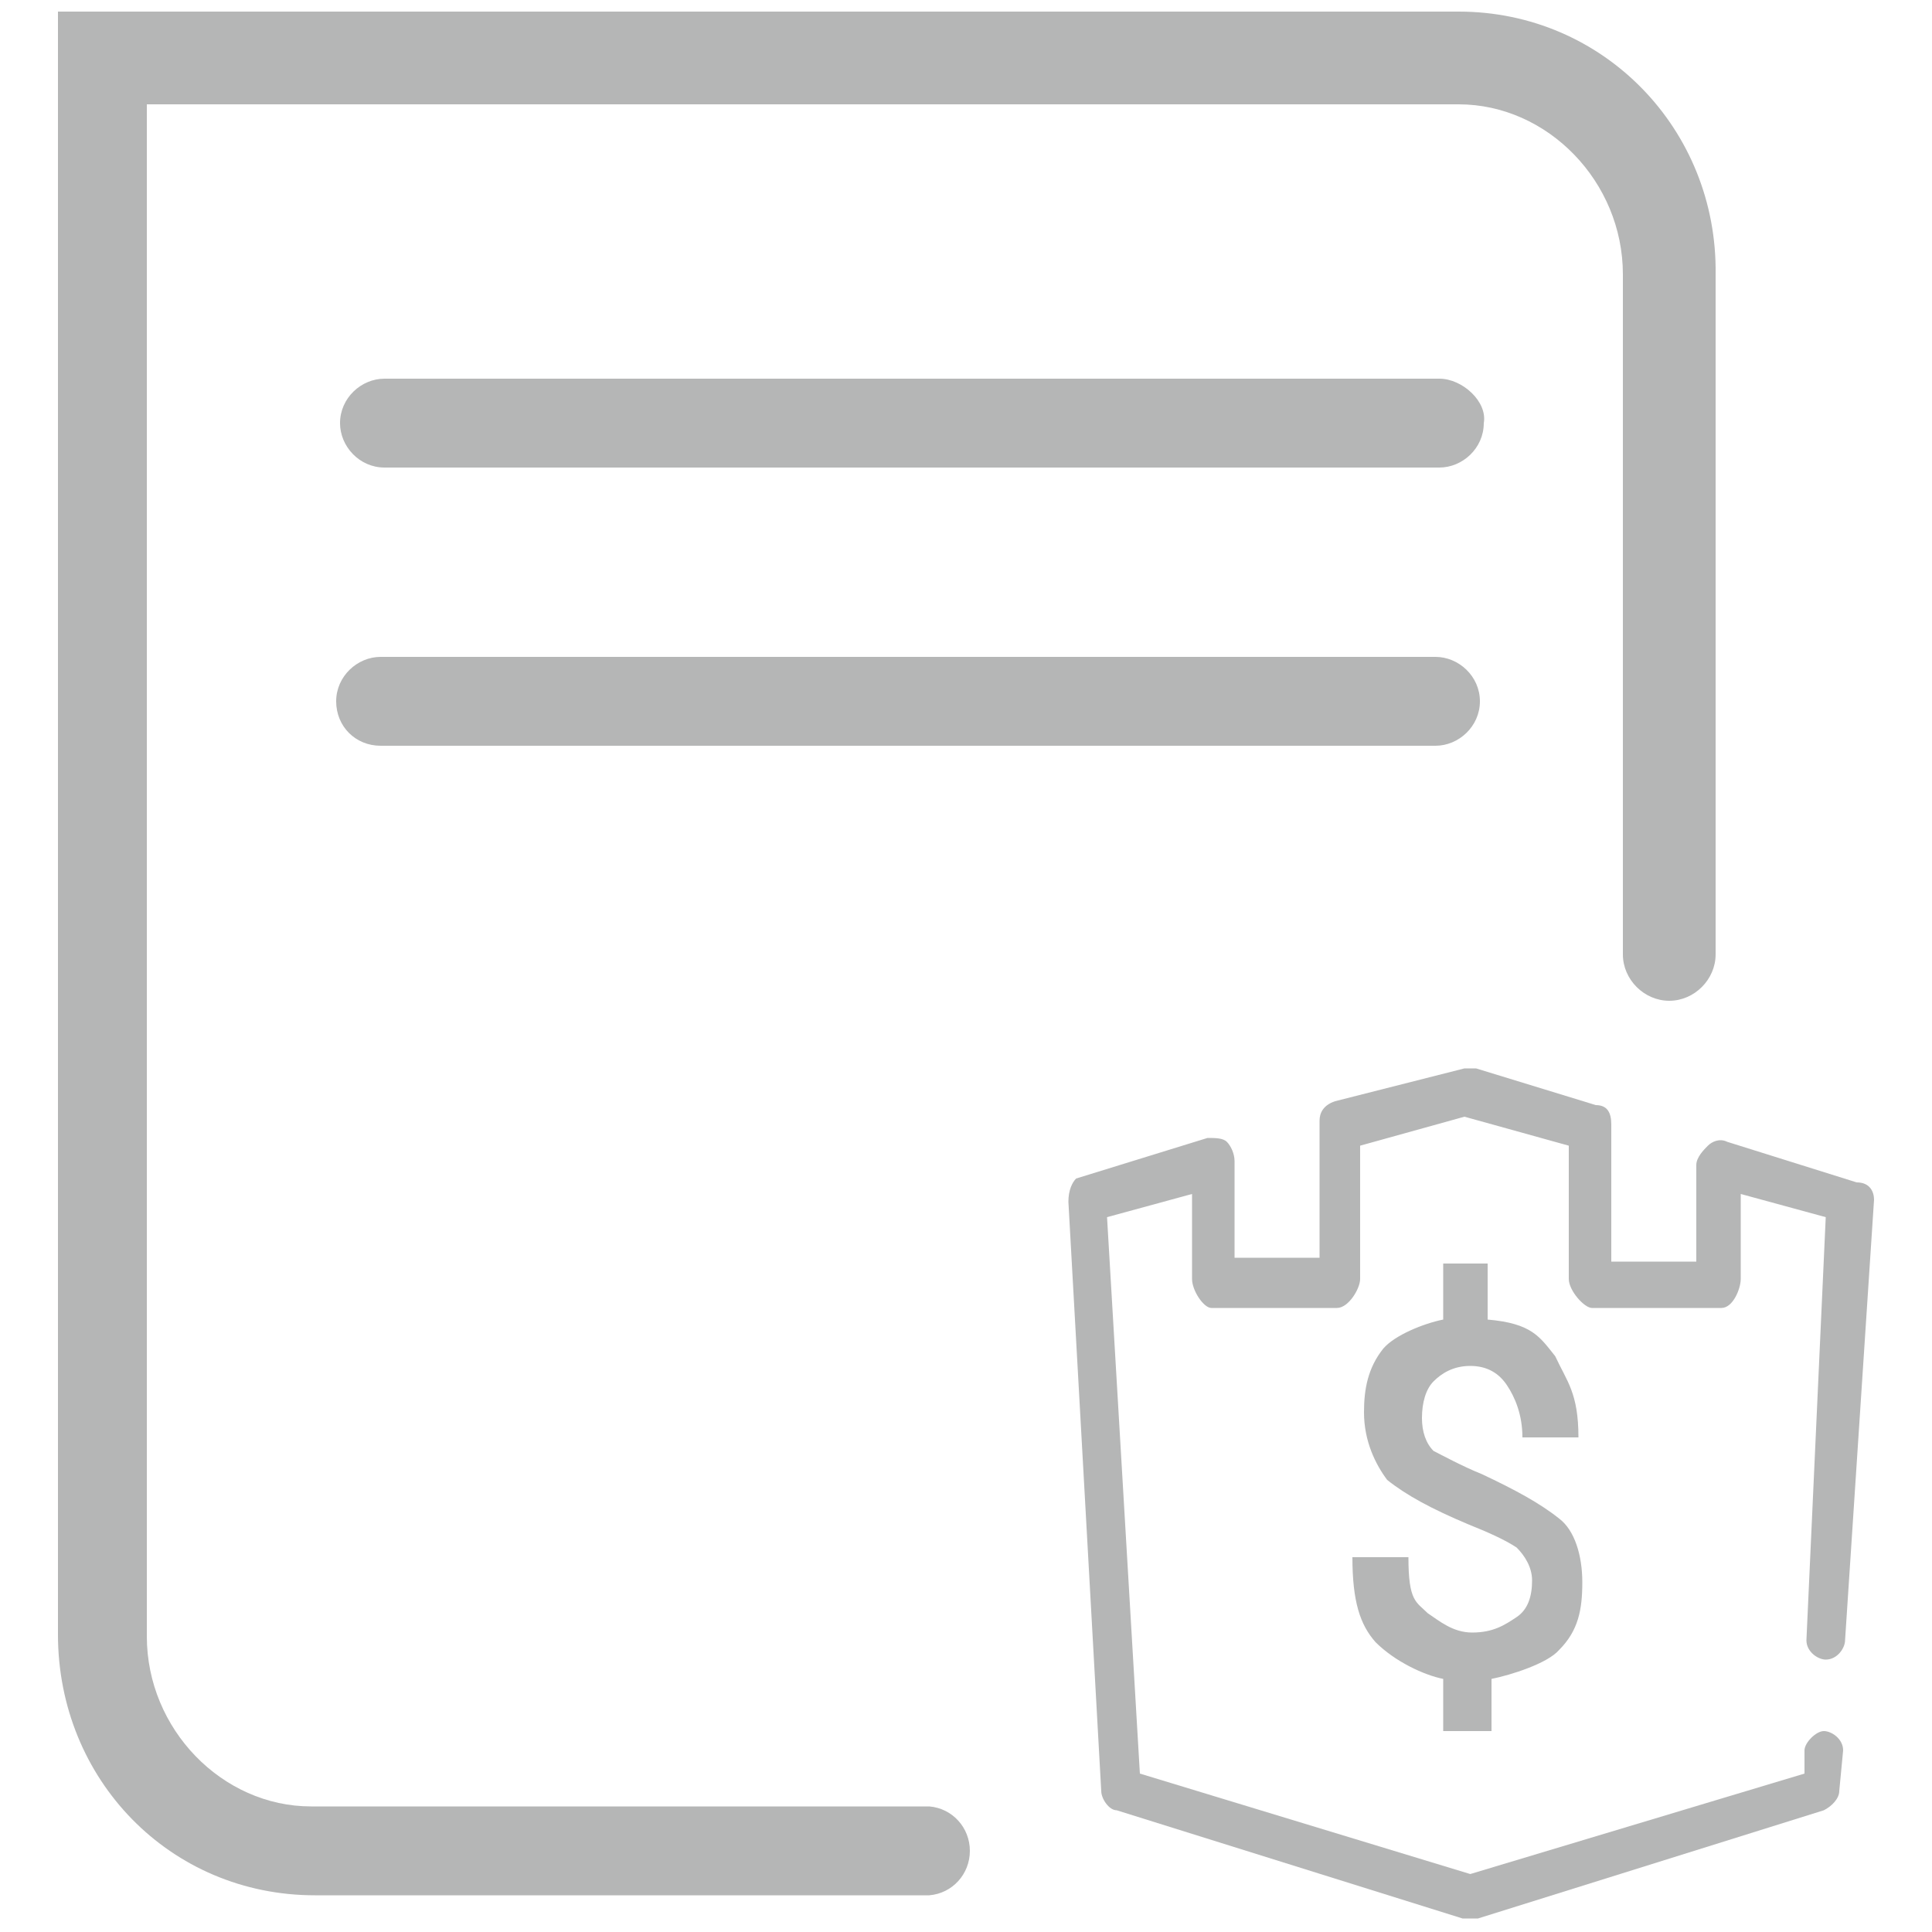 <?xml version="1.0" standalone="no"?><!DOCTYPE svg PUBLIC "-//W3C//DTD SVG 1.1//EN" "http://www.w3.org/Graphics/SVG/1.1/DTD/svg11.dtd"><svg t="1526540143641" class="icon" style="" viewBox="0 0 1024 1024" version="1.1" xmlns="http://www.w3.org/2000/svg" p-id="2405" xmlns:xlink="http://www.w3.org/1999/xlink" width="200" height="200"><defs><style type="text/css"></style></defs><path d="M760.832 348.16 201.728 348.16c-12.288 0-23.552 10.24-23.552 23.552s10.24 23.552 23.552 23.552l559.104 0c12.288 0 23.552-10.24 23.552-23.552S773.12 348.16 760.832 348.16z" p-id="2406" fill="#b5b6b6"></path><path d="M762.88 200.704 203.776 200.704c-12.288 0-23.552 10.24-23.552 23.552 0 12.288 10.24 23.552 23.552 23.552l559.104 0c12.288 0 23.552-10.24 23.552-23.552C788.48 212.992 775.168 200.704 762.88 200.704z" p-id="2407" fill="#b5b6b6"></path><path d="M790.528 917.504l0-27.648c10.24-2.048 29.696-8.192 35.84-15.36 10.24-10.24 12.288-21.504 12.288-35.84s-4.096-27.648-12.288-33.792c-10.24-8.192-23.552-15.36-40.96-23.552-10.24-4.096-21.504-10.24-25.6-12.288-4.096-4.096-6.144-10.24-6.144-17.408 0-8.192 2.048-15.36 6.144-19.456 4.096-4.096 10.24-8.192 19.456-8.192s15.36 4.096 19.456 10.24c4.096 6.144 8.192 15.36 8.192 27.648l29.696 0c0-23.552-6.144-29.696-12.288-43.008-8.192-10.24-12.288-17.408-35.84-19.456l0-29.696-23.552 0 0 29.696c-10.24 2.048-25.6 8.192-31.744 15.36-8.192 10.24-10.24 21.504-10.24 33.792 0 15.36 6.144 27.648 12.288 35.84 10.24 8.192 23.552 15.36 43.008 23.552 10.24 4.096 19.456 8.192 25.6 12.288 4.096 4.096 8.192 10.24 8.192 17.408 0 8.192-2.048 15.36-8.192 19.456-6.144 4.096-12.288 8.192-23.552 8.192-10.24 0-17.408-6.144-23.552-10.24-6.144-6.144-10.24-6.144-10.24-29.696l-29.696 0c0 23.552 4.096 35.84 12.288 45.056 10.24 10.24 25.6 17.408 35.84 19.456l0 27.648L790.528 917.504 790.528 917.504zM984.064 626.688l-68.608-21.504c-4.096-2.048-8.192 0-10.24 2.048-2.048 2.048-6.144 6.144-6.144 10.24l0 51.2-45.056 0 0-72.704c0-6.144-2.048-10.24-8.192-10.24l-63.488-19.456c-2.048 0-4.096 0-6.144 0l-68.608 17.408c-6.144 2.048-8.192 6.144-8.192 10.24l0 72.704-45.056 0 0-51.2c0-4.096-2.048-8.192-4.096-10.24-2.048-2.048-6.144-2.048-10.24-2.048L570.368 624.64c-2.048 2.048-4.096 6.144-4.096 12.288L583.68 949.248c0 4.096 4.096 10.24 8.192 10.24l183.296 57.344c2.048 0 2.048 0 4.096 0 2.048 0 2.048 0 4.096 0l183.296-57.344c4.096-2.048 8.192-6.144 8.192-10.24l2.048-21.504 0 0c0-6.144-6.144-10.24-10.24-10.24-4.096 0-10.24 6.144-10.24 10.24l0 0 0 12.288-177.152 53.248-175.104-53.248-17.408-294.912 45.056-12.288 0 45.056c0 6.144 6.144 15.36 10.24 15.36l66.56 0c6.144 0 12.288-10.24 12.288-15.36l0-70.656 55.296-15.36 55.296 15.36 0 70.656c0 6.144 8.192 15.36 12.288 15.36l68.608 0c6.144 0 10.24-10.24 10.24-15.36l0-45.056 45.056 12.288-10.24 224.256 0 0c0 6.144 6.144 10.24 10.24 10.24 6.144 0 10.24-6.144 10.24-10.24l0 0L993.28 635.904C993.28 631.808 991.232 626.688 984.064 626.688L984.064 626.688 984.064 626.688z" p-id="2408" fill="#b5b6b6"></path><path d="M773.12 6.144 54.272 6.144 30.72 6.144l0 23.552 0 836.608c0 76.8 59.392 138.24 136.192 138.24l325.632 0 0 0c12.288-1.024 21.504-11.264 21.504-23.552 0-12.288-9.216-22.528-21.504-23.552l0 0-4.096 0L164.864 957.44c-47.104 0-87.04-40.96-87.04-90.112L77.824 55.296l695.296 0c47.104 0 87.04 40.96 87.04 90.112l0 360.448 0 0c0 13.312 11.264 24.576 24.576 24.576 13.312 0 24.576-11.264 24.576-24.576L909.312 145.408C910.336 68.608 849.92 6.144 773.12 6.144z" p-id="2409" fill="#b5b6b6"></path></svg>